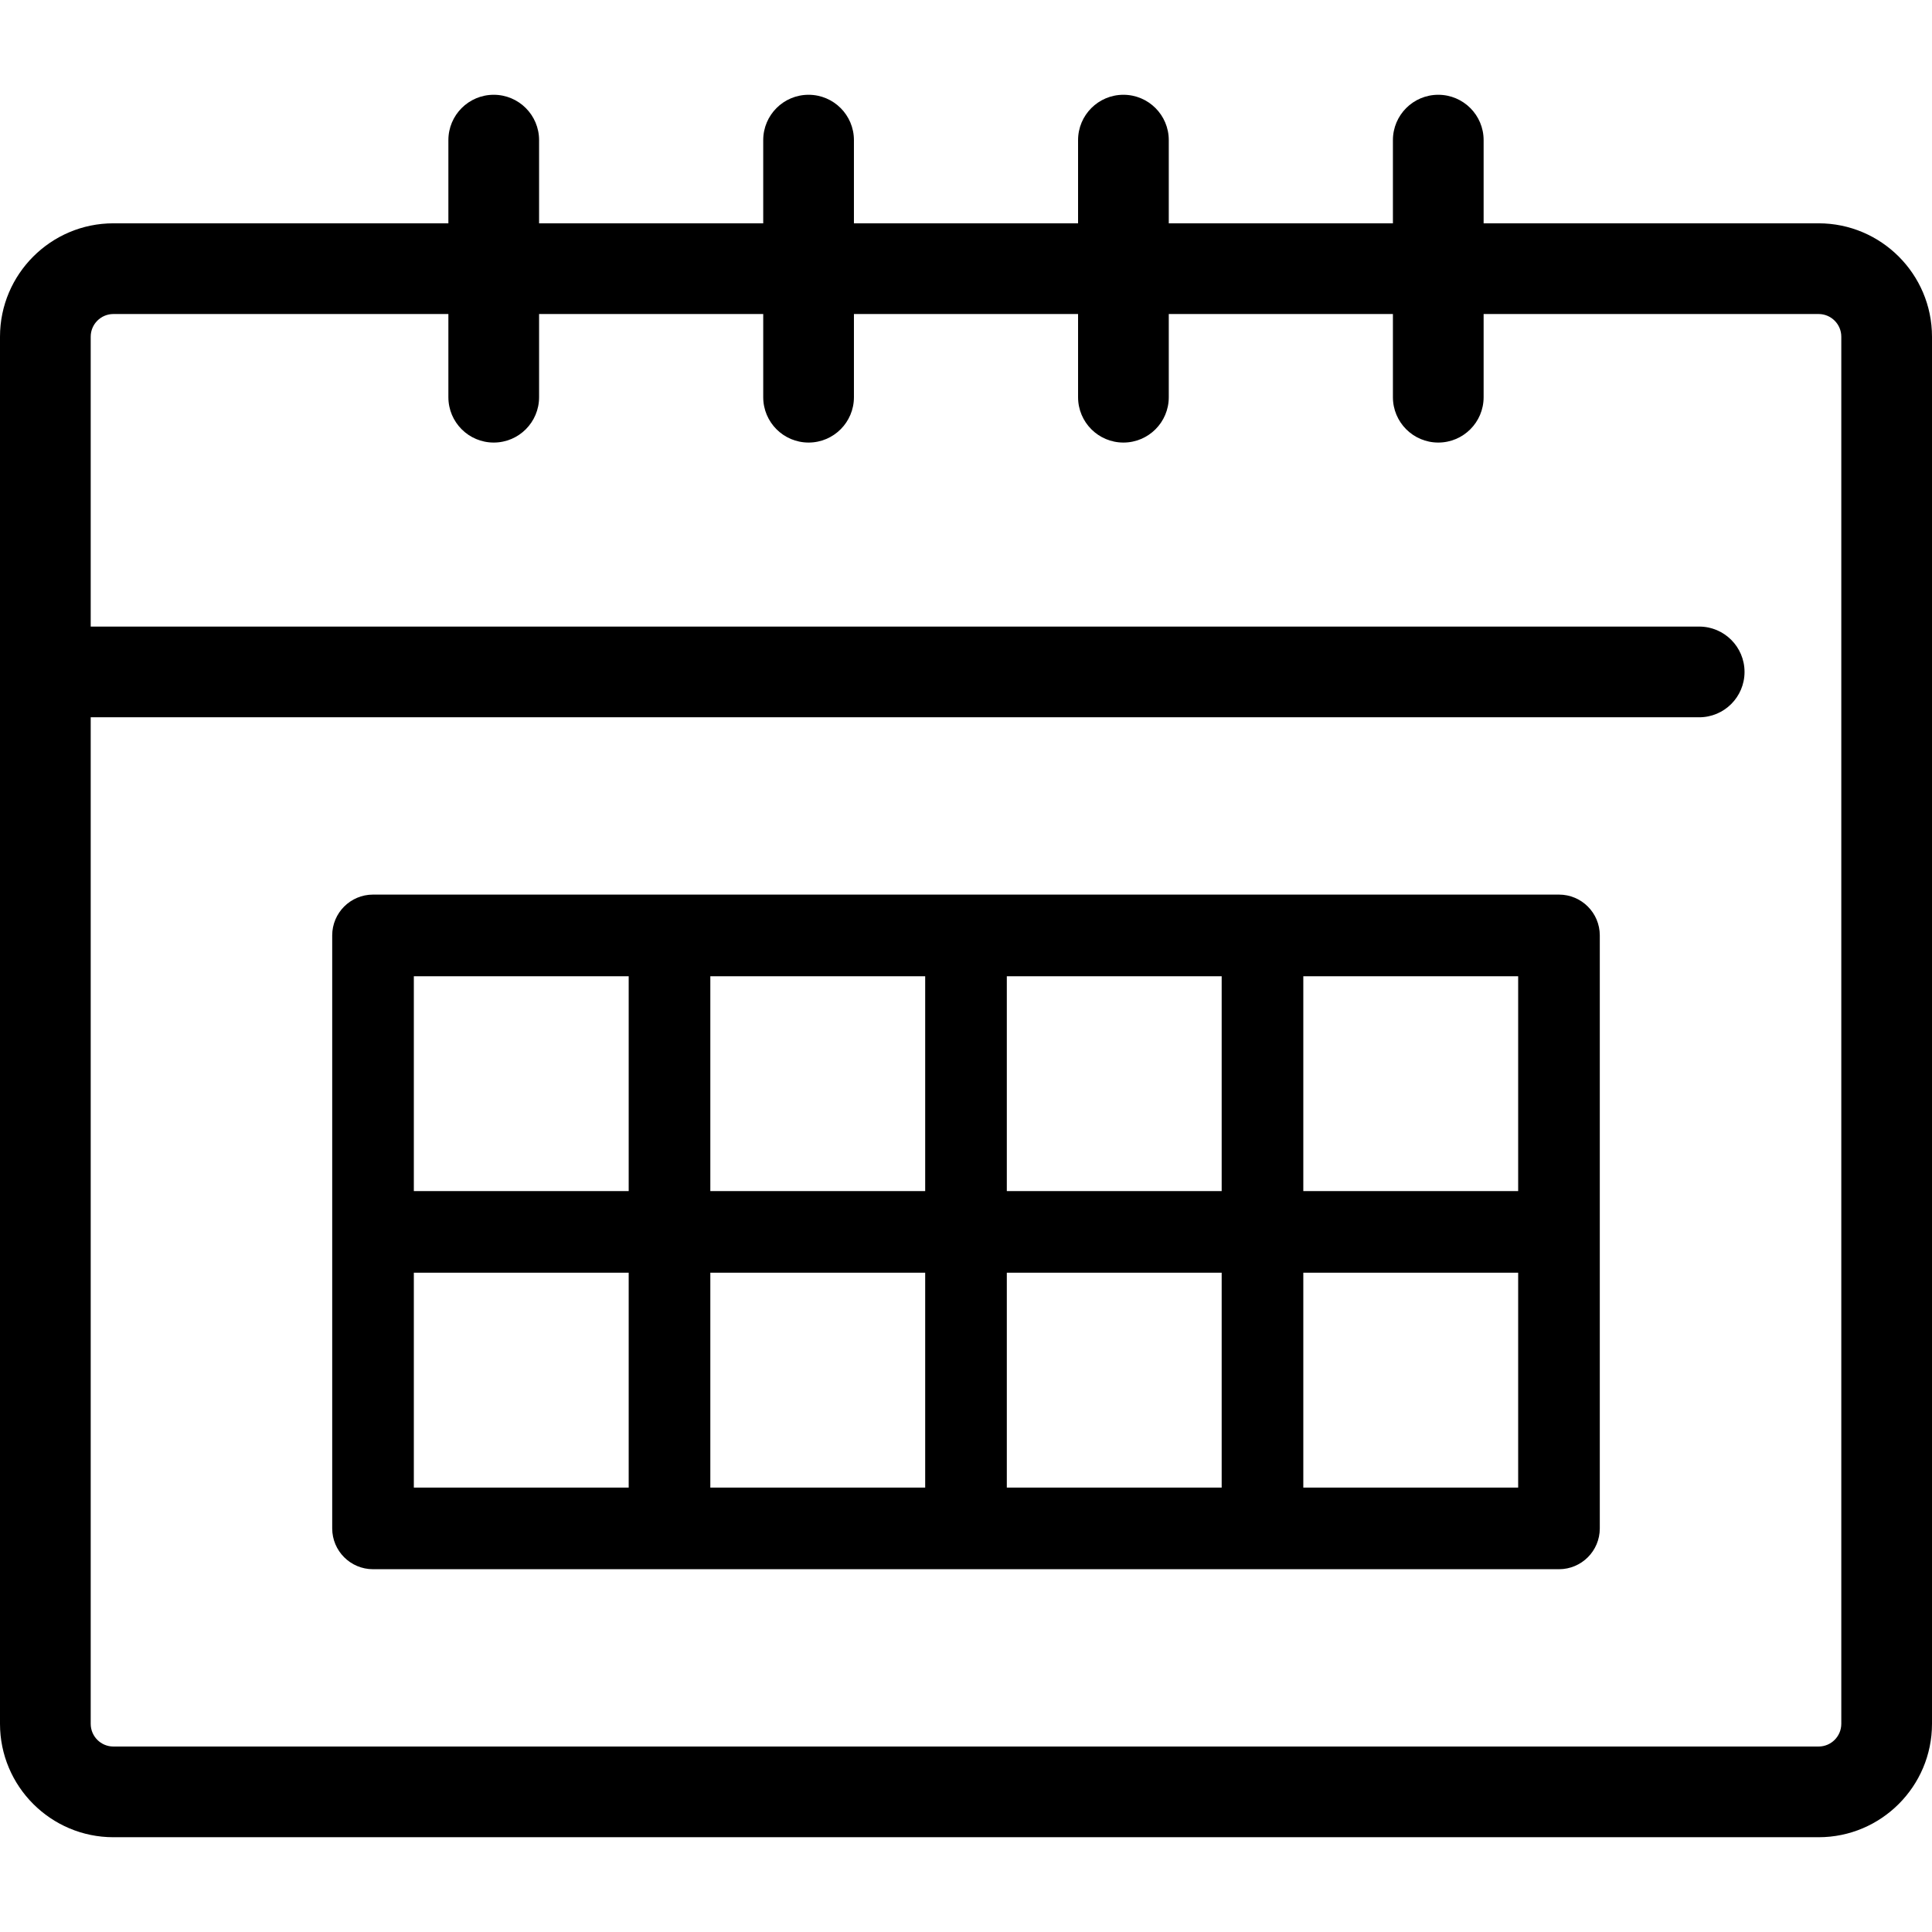 <?xml version="1.0" encoding="iso-8859-1"?>
<!-- Generator: Adobe Illustrator 19.0.0, SVG Export Plug-In . SVG Version: 6.00 Build 0)  -->
<svg version="1.1" id="Layer_1" xmlns="http://www.w3.org/2000/svg" xmlns:xlink="http://www.w3.org/1999/xlink" x="0px" y="0px"
	 viewBox="0 0 512 512" style="enable-background:new 0 0 512 512;" xml:space="preserve">
<g>
	<g>
		<path d="M481.953,59.181h-88.778V37.136c0-6.637-5.381-12.019-12.019-12.019s-12.019,5.382-12.019,12.019v22.045h-59.399V37.136
			c0-6.637-5.381-12.019-12.019-12.019c-6.638,0-12.019,5.382-12.019,12.019v22.045h-59.4V37.136
			c0-6.637-5.381-12.019-12.019-12.019s-12.019,5.382-12.019,12.019v22.045h-59.399V37.136c0-6.637-5.381-12.019-12.019-12.019
			s-12.019,5.382-12.019,12.019v22.045H30.047C13.479,59.181,0,72.66,0,89.228v367.608c0,16.568,13.479,30.047,30.047,30.047
			h451.906c16.568,0,30.047-13.479,30.047-30.047V89.228C512,72.66,498.521,59.181,481.953,59.181z M487.962,456.837
			c0,3.314-2.696,6.009-6.009,6.009H30.047c-3.314,0-6.009-2.696-6.009-6.009V190.088h426.262c6.638,0,12.019-5.382,12.019-12.019
			s-5.381-12.019-12.019-12.019H24.038V89.228c0-3.314,2.696-6.009,6.009-6.009h88.778v22.045c0,6.637,5.381,12.019,12.019,12.019
			c6.638,0,12.019-5.382,12.019-12.019V83.219h59.399v22.045c0,6.637,5.381,12.019,12.019,12.019
			c6.638,0,12.019-5.382,12.019-12.019V83.219h59.4v22.045c0,6.637,5.381,12.019,12.019,12.019s12.019-5.382,12.019-12.019V83.219
			h59.399v22.045c0,6.637,5.381,12.019,12.019,12.019s12.019-5.382,12.019-12.019V83.219h88.779c3.314,0,6.009,2.696,6.009,6.009
			V456.837z"/>
	</g>
</g>
<g>
	<g>
		<path d="M413.146,237.077h-78.573H256h-78.573H98.854c-5.974,0-10.817,4.842-10.817,10.817v78.574v78.573
			c0,5.975,4.842,10.817,10.817,10.817h78.573H256h78.573h78.573c5.975,0,10.817-4.842,10.817-10.817v-78.573v-78.574
			C423.962,241.919,419.12,237.077,413.146,237.077z M166.61,394.224h-56.939v-56.939h56.939V394.224z M166.61,315.651h-56.939
			v-56.94h56.939V315.651z M245.183,394.224h-56.939v-56.939h56.939V394.224z M245.183,315.651h-56.939v-56.94h56.939V315.651z
			 M323.756,394.224h-56.939v-56.939h56.939V394.224z M323.756,315.651h-56.939v-56.94h56.939V315.651z M402.329,394.224H345.39
			v-56.939h56.939V394.224z M402.329,315.651H345.39v-56.94h56.939V315.651z"/>
	</g>
</g>
<g>
</g>
<g>
</g>
<g>
</g>
<g>
</g>
<g>
</g>
<g>
</g>
<g>
</g>
<g>
</g>
<g>
</g>
<g>
</g>
<g>
</g>
<g>
</g>
<g>
</g>
<g>
</g>
<g>
</g>
</svg>
